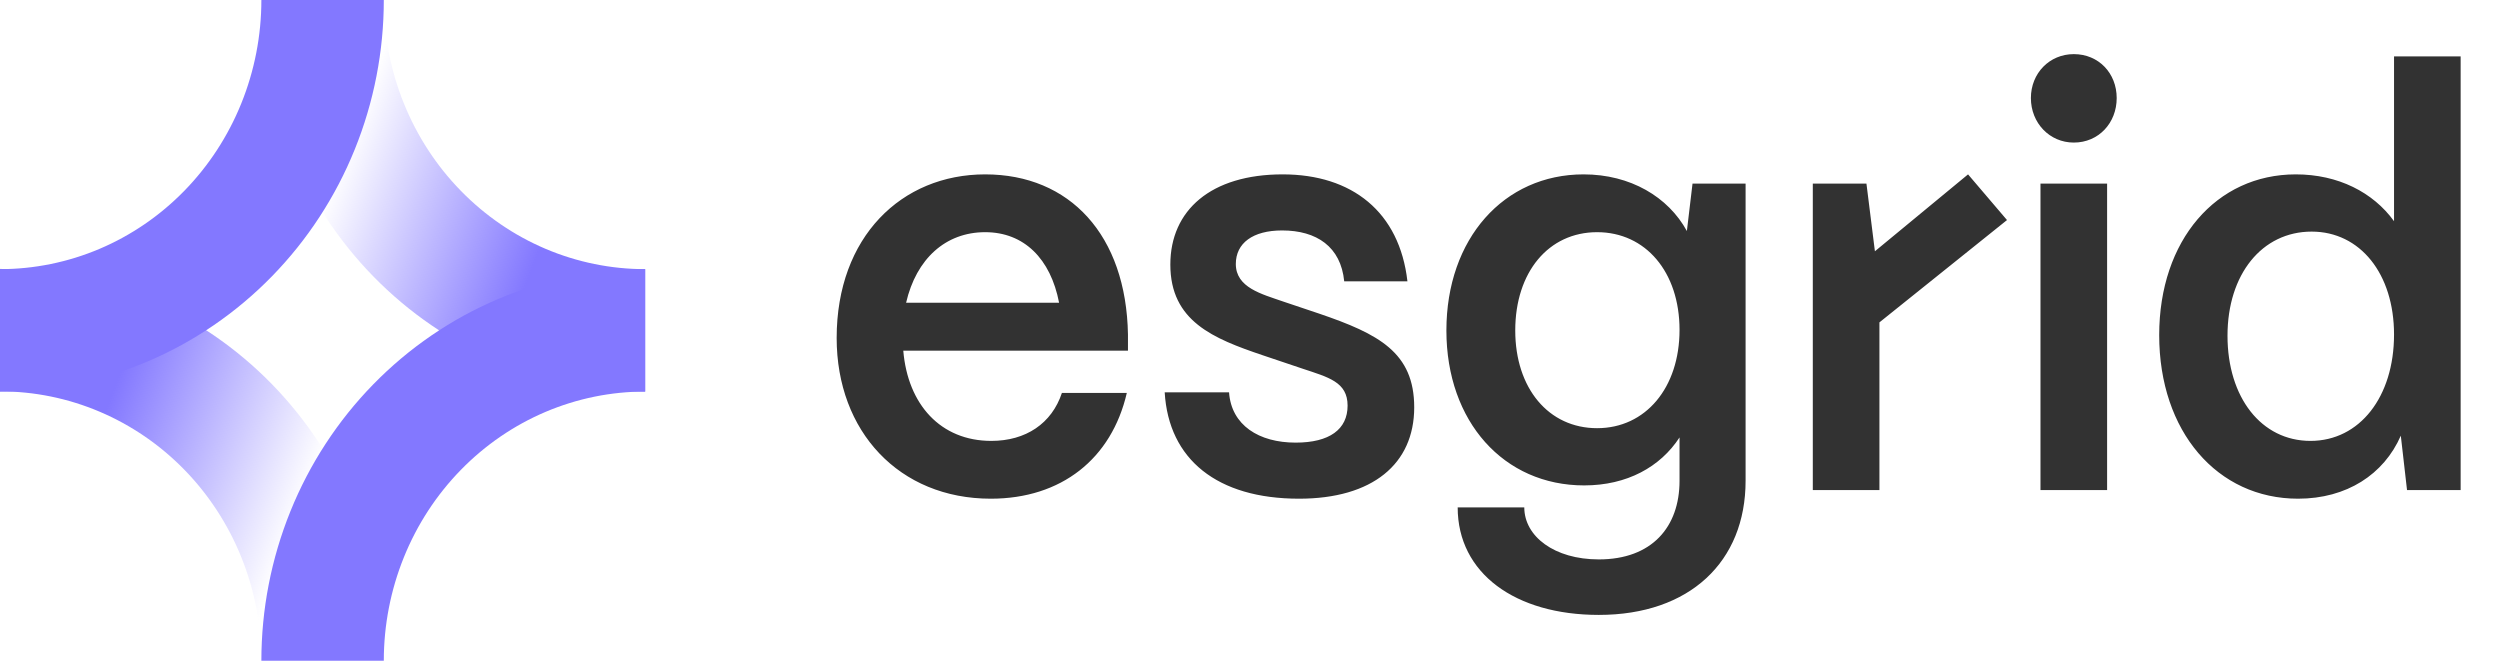 <?xml version="1.0" encoding="UTF-8"?>
<!-- Generated by Pixelmator Pro 3.6.7 -->
<svg width="140" height="37" viewBox="0 0 140 37" xmlns="http://www.w3.org/2000/svg">
    <path id="Path" fill="#323232" stroke="none" d="M 55.484 27.927 C 50.362 27.927 46.853 24.172 46.853 18.927 C 46.853 13.261 50.489 9.765 55.168 9.765 C 59.909 9.765 63.071 13.164 63.166 18.733 L 63.166 19.639 L 50.584 19.639 C 50.837 22.65 52.67 24.69 55.515 24.69 C 57.444 24.69 58.898 23.719 59.467 22.003 L 63.102 22.003 C 62.249 25.693 59.435 27.927 55.484 27.927 Z M 50.742 16.952 L 59.309 16.952 C 58.835 14.492 57.349 13.002 55.168 13.002 C 52.955 13.002 51.311 14.492 50.742 16.952 Z M 72.747 27.927 C 68.163 27.927 65.444 25.726 65.223 21.97 L 68.827 21.97 C 68.953 23.816 70.502 24.787 72.557 24.787 C 74.454 24.787 75.465 24.042 75.465 22.715 C 75.465 21.388 74.391 21.129 72.936 20.643 L 70.723 19.898 C 67.942 18.959 65.539 17.988 65.539 14.815 C 65.539 11.772 67.815 9.765 71.83 9.765 C 75.718 9.765 78.374 11.869 78.816 15.754 L 75.276 15.754 C 75.086 13.812 73.727 12.905 71.798 12.905 C 70.154 12.905 69.206 13.618 69.206 14.783 C 69.206 16.11 70.66 16.467 71.862 16.887 L 73.885 17.567 C 77.204 18.7 79.196 19.736 79.196 22.812 C 79.196 25.985 76.856 27.927 72.747 27.927 Z M 89.533 34.435 C 84.854 34.435 81.63 32.104 81.63 28.413 L 85.36 28.413 C 85.36 30.032 87.036 31.327 89.533 31.327 C 92.505 31.327 94.054 29.514 94.054 26.924 L 94.054 24.496 C 92.979 26.147 91.114 27.183 88.711 27.183 C 84.222 27.183 80.998 23.621 80.998 18.506 C 80.998 13.359 84.222 9.765 88.68 9.765 C 91.303 9.765 93.422 11.028 94.465 12.938 L 94.781 10.283 L 97.753 10.283 L 97.753 26.924 C 97.753 31.456 94.623 34.435 89.533 34.435 Z M 89.438 23.978 C 92.157 23.978 94.054 21.711 94.054 18.474 C 94.054 15.236 92.157 13.002 89.438 13.002 C 86.72 13.002 84.854 15.236 84.854 18.506 C 84.854 21.744 86.72 23.978 89.438 23.978 Z M 105.248 27.442 L 101.517 27.442 L 101.517 10.283 L 104.521 10.283 L 104.995 14.071 L 110.211 9.765 L 112.392 12.323 L 105.248 18.053 L 105.248 27.442 Z M 116.133 7.984 C 114.773 7.984 113.73 6.884 113.73 5.491 C 113.73 4.099 114.773 3.031 116.133 3.031 C 117.524 3.031 118.535 4.099 118.535 5.491 C 118.535 6.884 117.524 7.984 116.133 7.984 Z M 117.998 27.442 L 114.267 27.442 L 114.267 10.283 L 117.998 10.283 L 117.998 27.442 Z M 128.692 27.927 C 124.171 27.927 120.915 24.172 120.915 18.765 C 120.915 13.456 124.108 9.765 128.565 9.765 C 130.936 9.765 132.896 10.769 134.066 12.387 L 134.066 3.16 L 137.796 3.16 L 137.796 27.442 L 134.793 27.442 L 134.445 24.398 C 133.497 26.568 131.411 27.927 128.692 27.927 Z M 129.387 24.69 C 132.138 24.69 134.066 22.229 134.066 18.733 C 134.066 15.333 132.169 12.97 129.451 12.97 C 126.669 12.97 124.74 15.366 124.74 18.798 C 124.74 22.262 126.637 24.69 129.387 24.69 Z"/>
    <linearGradient id="linearGradient1" x1="18.065" y1="11.562" x2="36.129" y2="18.5" gradientUnits="userSpaceOnUse">
        <stop offset="1e-05" stop-color="#8378ff" stop-opacity="0"/>
        <stop offset="0.631" stop-color="#8378ff" stop-opacity="1"/>
    </linearGradient>
    <path id="path1" fill="none" stroke="url(#linearGradient1)" stroke-width="6.856" d="M 36.129 18.5 C 33.757 18.5 31.408 18.021 29.216 17.092 C 27.024 16.162 25.033 14.799 23.356 13.081 C 21.678 11.364 20.347 9.324 19.44 7.08 C 18.532 4.835 18.065 2.429 18.065 0"/>
    <linearGradient id="linearGradient2" x1="18.065" y1="25.426" x2="2.4e-05" y2="18.489" gradientUnits="userSpaceOnUse">
        <stop offset="1e-05" stop-color="#8378ff" stop-opacity="0"/>
        <stop offset="0.631" stop-color="#8378ff" stop-opacity="1"/>
    </linearGradient>
    <path id="path2" fill="none" stroke="url(#linearGradient2)" stroke-width="6.856" d="M 2.3e-05 18.489 C 2.372 18.489 4.721 18.967 6.913 19.897 C 9.105 20.827 11.096 22.189 12.774 23.907 C 14.451 25.625 15.782 27.665 16.689 29.909 C 17.597 32.154 18.065 34.559 18.065 36.989"/>
    <path id="path3" fill="none" stroke="#8378ff" stroke-width="6.856" d="M 2.3e-05 18.5 C 2.372 18.5 4.721 18.021 6.913 17.092 C 9.105 16.162 11.096 14.799 12.774 13.081 C 14.451 11.364 15.782 9.324 16.689 7.08 C 17.597 4.835 18.065 2.429 18.065 0"/>
    <path id="path4" fill="none" stroke="#8378ff" stroke-width="6.856" d="M 36.129 18.5 C 33.757 18.5 31.408 18.979 29.216 19.908 C 27.024 20.838 25.033 22.201 23.355 23.919 C 21.678 25.636 20.347 27.676 19.44 29.92 C 18.532 32.165 18.065 34.571 18.065 37"/>
</svg>

